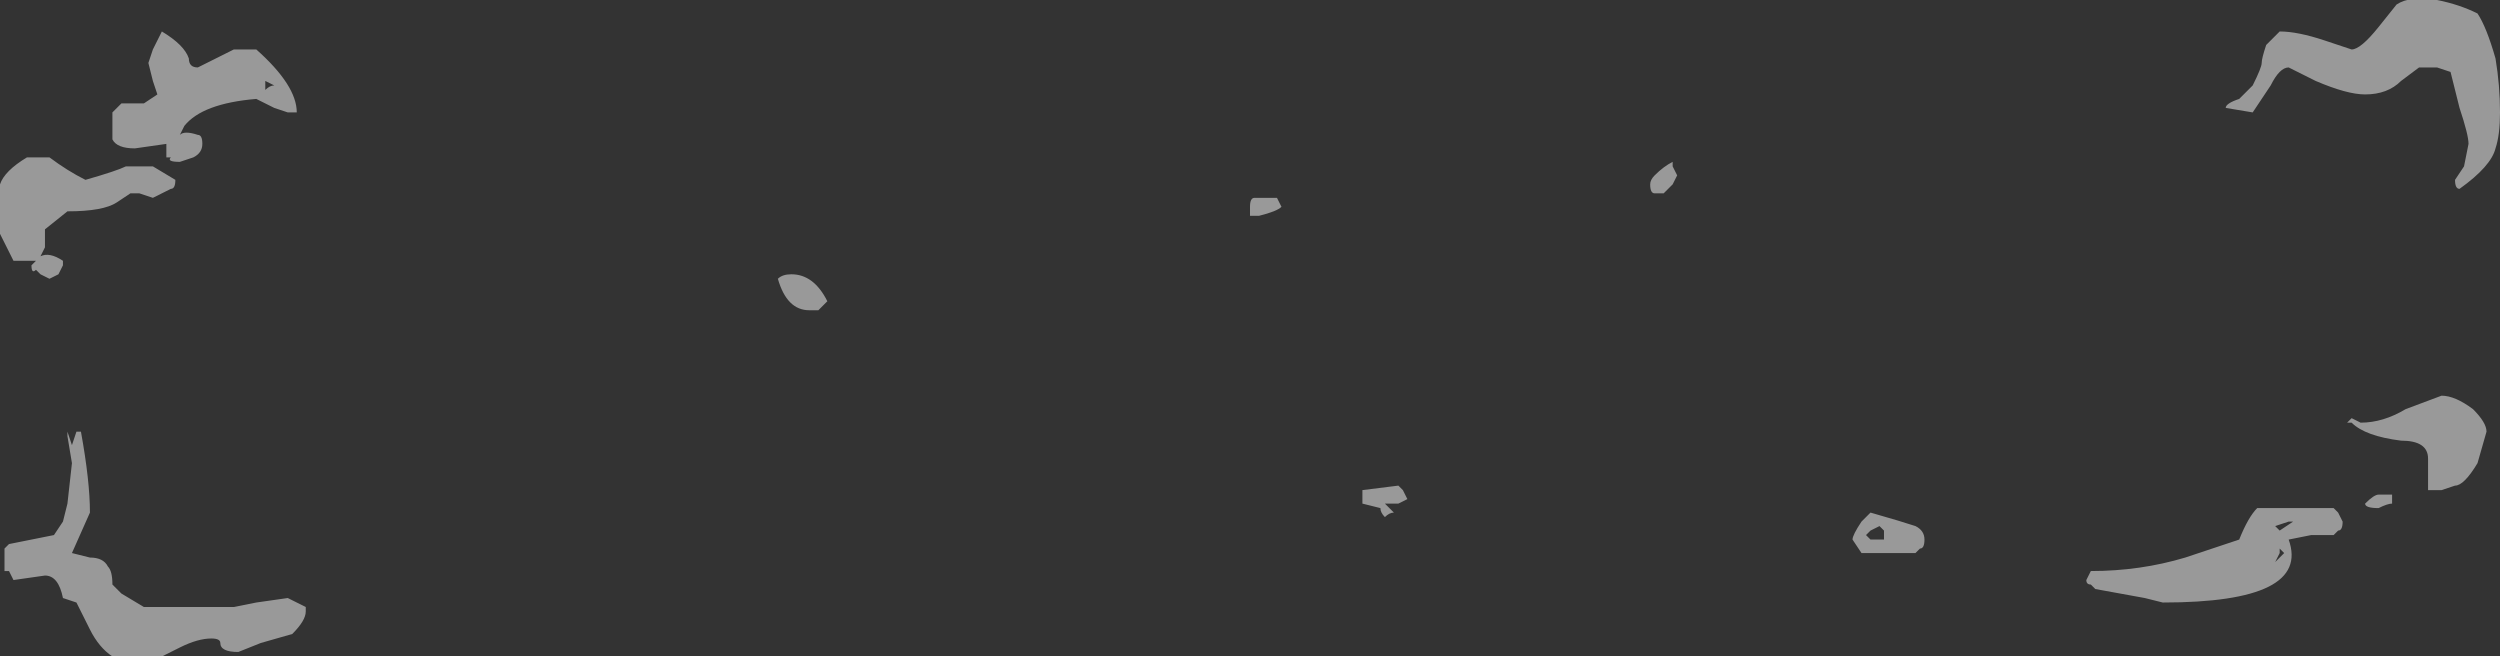 <?xml version="1.0" encoding="UTF-8" standalone="no"?>
<svg xmlns:ffdec="https://www.free-decompiler.com/flash" xmlns:xlink="http://www.w3.org/1999/xlink" ffdec:objectType="shape" height="7.3px" width="27.8px" xmlns="http://www.w3.org/2000/svg">
  <rect width="100%" height="100%" fill="#333333" stroke="none"/>
  <g transform="matrix(1.0, 0.0, 0.0, 1.0, 14.35, -9.65)">
    <path d="M12.3 9.7 Q12.45 9.6 12.75 9.65 13.0 9.7 13.2 9.8 13.3 9.95 13.4 10.3 13.45 10.6 13.45 10.9 13.45 11.15 13.4 11.3 13.35 11.5 13.0 11.75 12.95 11.75 12.95 11.65 L13.05 11.5 13.1 11.25 Q13.1 11.15 13.0 10.85 L12.9 10.45 12.75 10.4 12.55 10.4 12.35 10.55 Q12.2 10.7 11.95 10.7 11.75 10.7 11.4 10.55 L11.1 10.4 Q11.0 10.4 10.9 10.6 L10.7 10.9 10.4 10.85 Q10.4 10.8 10.55 10.75 L10.7 10.6 Q10.8 10.4 10.8 10.35 10.8 10.3 10.85 10.15 L11.0 10.0 Q11.2 10.0 11.5 10.1 L11.8 10.2 Q11.9 10.2 12.1 9.95 L12.3 9.7 M12.8 14.05 Q12.95 14.05 13.15 14.2 13.3 14.35 13.3 14.45 L13.2 14.8 Q13.05 15.05 12.95 15.05 L12.8 15.1 12.65 15.1 12.65 14.75 Q12.65 14.55 12.35 14.55 11.95 14.5 11.8 14.35 L11.75 14.35 11.8 14.3 11.9 14.35 Q12.15 14.35 12.4 14.2 L12.8 14.05 M11.95 15.25 Q12.05 15.15 12.1 15.15 L12.25 15.15 12.25 15.25 Q12.2 15.25 12.1 15.3 11.95 15.3 11.95 15.25 M11.65 15.35 L11.7 15.45 Q11.7 15.55 11.65 15.55 L11.6 15.6 11.35 15.6 11.1 15.65 Q11.35 16.35 9.7 16.35 L9.5 16.3 8.95 16.2 8.9 16.15 Q8.85 16.15 8.85 16.1 L8.9 16.0 Q9.45 16.0 9.95 15.85 L10.55 15.65 Q10.65 15.4 10.75 15.3 L11.6 15.3 11.65 15.35 M4.25 11.5 L4.3 11.6 4.25 11.7 4.15 11.8 4.05 11.8 Q4.0 11.8 4.0 11.7 4.0 11.65 4.05 11.6 4.15 11.5 4.25 11.45 L4.25 11.5 M0.8 15.2 L0.8 15.1 1.2 15.05 1.25 15.1 1.3 15.2 1.2 15.25 1.05 15.25 1.15 15.35 Q1.1 15.35 1.05 15.4 1.0 15.35 1.0 15.3 L0.8 15.25 Q0.8 15.3 0.8 15.2 M11.0 15.8 L10.95 15.9 11.05 15.8 11.0 15.75 11.0 15.8 M11.15 15.45 L11.1 15.45 10.95 15.5 11.0 15.55 11.15 15.45 M7.05 15.65 Q7.05 15.75 7.0 15.75 L6.95 15.8 6.35 15.8 6.25 15.65 Q6.25 15.6 6.35 15.45 L6.45 15.35 Q6.8 15.45 6.95 15.5 7.05 15.55 7.05 15.65 M6.6 15.55 L6.55 15.5 6.45 15.55 6.4 15.6 6.45 15.65 6.6 15.65 6.6 15.55 M-11.3 10.6 L-11.4 10.55 -11.4 10.65 Q-11.35 10.6 -11.3 10.6 M-11.05 10.9 L-11.15 10.9 -11.3 10.85 -11.5 10.75 Q-12.1 10.8 -12.3 11.05 L-12.35 11.15 Q-12.3 11.1 -12.15 11.15 -12.1 11.15 -12.1 11.25 -12.1 11.35 -12.2 11.4 L-12.35 11.45 Q-12.5 11.45 -12.45 11.4 L-12.5 11.4 -12.5 11.25 -12.85 11.3 Q-13.05 11.3 -13.1 11.2 L-13.1 11.05 Q-13.1 10.95 -13.1 10.9 L-13.0 10.8 -12.75 10.8 -12.6 10.7 -12.65 10.55 -12.7 10.35 -12.65 10.2 -12.55 10.0 Q-12.3 10.15 -12.25 10.3 -12.25 10.4 -12.15 10.4 L-11.75 10.2 -11.5 10.2 Q-11.05 10.6 -11.05 10.9 M-0.35 11.85 L-0.15 11.85 -0.1 11.95 Q-0.15 12.0 -0.35 12.05 L-0.45 12.05 -0.45 11.95 Q-0.45 11.85 -0.4 11.85 L-0.35 11.85 M-5.15 13.0 L-5.25 13.1 -5.35 13.1 Q-5.6 13.1 -5.7 12.75 -5.65 12.7 -5.55 12.7 -5.3 12.7 -5.15 13.0 M-13.8 11.4 Q-13.6 11.55 -13.4 11.65 -13.05 11.55 -12.95 11.5 L-12.65 11.5 -12.4 11.65 Q-12.4 11.75 -12.45 11.75 -12.55 11.8 -12.65 11.85 L-12.8 11.8 -12.9 11.8 -13.05 11.9 Q-13.2 12.0 -13.6 12.0 L-13.85 12.2 -13.85 12.4 -13.9 12.5 Q-13.8 12.45 -13.65 12.55 L-13.65 12.6 -13.7 12.7 -13.8 12.75 -13.9 12.7 -13.95 12.65 Q-14.0 12.7 -14.0 12.6 L-13.95 12.55 -14.2 12.55 -14.35 12.25 -14.35 11.7 Q-14.3 11.55 -14.05 11.4 L-13.8 11.4 M-13.6 14.4 L-13.6 14.45 -13.55 14.6 -13.5 14.45 -13.45 14.45 Q-13.35 15.0 -13.35 15.35 L-13.55 15.8 -13.35 15.85 Q-13.2 15.85 -13.15 15.95 -13.1 16.0 -13.1 16.15 L-13.0 16.25 -12.75 16.4 -11.75 16.4 -11.5 16.35 -11.15 16.3 -10.95 16.4 -10.95 16.45 Q-10.95 16.55 -11.1 16.7 L-11.45 16.8 -11.7 16.9 Q-11.9 16.9 -11.9 16.8 -11.9 16.75 -12.0 16.75 -12.15 16.75 -12.35 16.85 L-12.55 16.95 -13.1 16.95 Q-13.25 16.85 -13.35 16.65 L-13.5 16.35 -13.65 16.3 Q-13.7 16.05 -13.85 16.05 L-14.2 16.1 -14.25 16.0 -14.3 16.0 -14.3 15.75 -14.25 15.7 -13.75 15.6 -13.65 15.45 -13.6 15.25 -13.55 14.8 -13.6 14.5 -13.6 14.4" fill="#ffffff" fill-opacity="0.502" fill-rule="evenodd" stroke="none"/>
  </g>
</svg>

